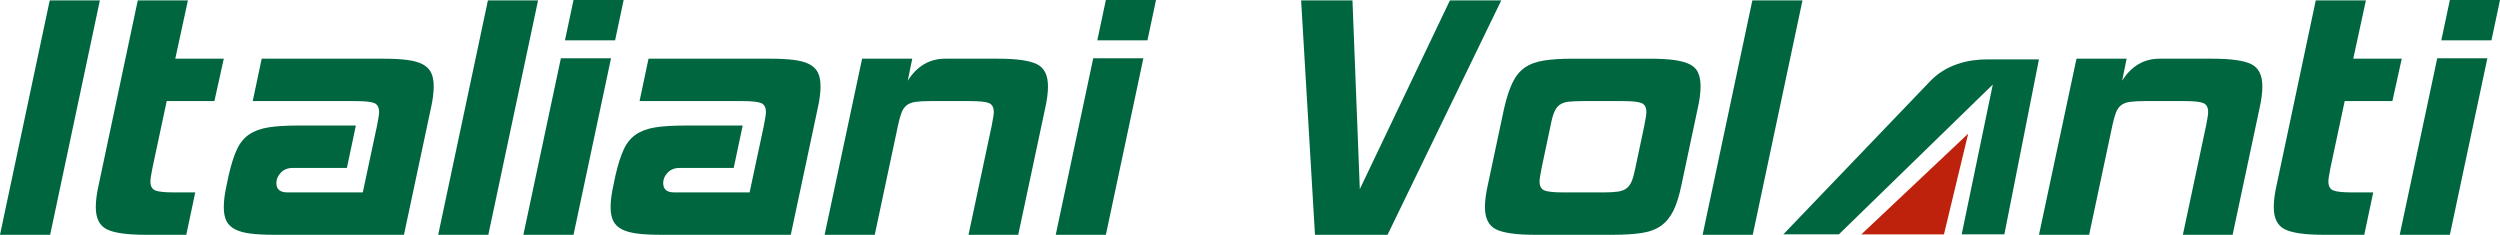 <?xml version="1.0" encoding="utf-8"?>
<!-- Generator: Adobe Illustrator 16.0.0, SVG Export Plug-In . SVG Version: 6.00 Build 0)  -->
<!DOCTYPE svg PUBLIC "-//W3C//DTD SVG 1.1//EN" "http://www.w3.org/Graphics/SVG/1.1/DTD/svg11.dtd">
<svg version="1.1" id="Layer_1" xmlns="http://www.w3.org/2000/svg" xmlnsXlink="http://www.w3.org/1999/xlink" x="0px" y="0px"
	 width="1412.064px" height="132.616px" viewBox="0 0 1412.064 132.616" enable-background="new 0 0 1412.064 132.616"
	 xmlSpace="preserve">
<g>
	<path fill="#00663F" d="M1261.033,132.616h-28.089l13.123-61.703c0.767-3.835,1.151-6.367,1.151-7.598
		c0-2.608-0.885-4.296-2.647-5.065c-1.767-0.767-5.335-1.151-10.706-1.151h-22.563c-3.532,0-6.331,0.155-8.403,0.461
		c-2.072,0.309-3.724,0.96-4.95,1.957c-1.23,1-2.188,2.417-2.878,4.259s-1.346,4.224-1.957,7.138l-13.123,61.703h-28.319
		l21.182-99.462h28.319l-2.533,12.433c5.217-8.288,12.278-12.433,21.182-12.433h29.701c10.591,0,17.958,1.036,22.103,3.108
		s6.216,6.256,6.216,12.548c0,3.532-0.539,7.677-1.611,12.433L1261.033,132.616z"/>
	<path fill="#00663F" d="M1335.397,132.616h-22.793c-10.591,0-17.959-1.036-22.103-3.108c-4.145-2.072-6.217-6.252-6.217-12.548
		c0-3.529,0.536-7.673,1.611-12.433L1307.999,0.23h28.319l-7.137,32.924h27.397l-5.295,23.944h-26.938l-8.059,37.759
		c-0.77,3.839-1.151,6.371-1.151,7.598c0,2.612,0.882,4.299,2.647,5.065c1.763,0.77,5.332,1.151,10.706,1.151h11.973
		L1335.397,132.616z"/>
	<path fill="#00663F" d="M1383.746,132.616h-28.319l21.182-99.692h28.319L1383.746,132.616z M1407.23,22.793h-28.319L1383.746,0
		h28.318L1407.23,22.793z"/>
</g>
<g>
	<path fill="#00663F" d="M28.319,132.616H0L28.088,0.23h28.319L28.319,132.616z"/>
	<path fill="#00663F" d="M105.216,132.616H82.423c-10.591,0-17.958-1.036-22.103-3.108c-4.144-2.072-6.216-6.252-6.216-12.548
		c0-3.529,0.536-7.673,1.612-12.433L77.818,0.23h28.319L99,33.154h27.398l-5.295,23.944H94.165l-8.058,37.759
		c-0.77,3.839-1.151,6.371-1.151,7.598c0,2.612,0.881,4.299,2.648,5.065c1.763,0.77,5.331,1.151,10.706,1.151h11.973
		L105.216,132.616z"/>
	<path fill="#00663F" d="M228.161,132.616h-73.215c-5.375,0-9.864-0.23-13.469-0.69c-3.608-0.461-6.526-1.267-8.749-2.418
		c-2.227-1.151-3.838-2.723-4.835-4.72c-1-1.993-1.497-4.604-1.497-7.828c0-3.529,0.536-7.673,1.612-12.433l1.151-5.525
		c1.381-5.986,2.914-10.821,4.605-14.505c1.687-3.684,3.989-6.522,6.907-8.519c2.914-1.993,6.562-3.339,10.937-4.029
		s9.86-1.036,16.462-1.036h32.923l-5.065,23.944h-30.622c-2.763,0-4.989,0.885-6.677,2.647c-1.691,1.767-2.533,3.724-2.533,5.871
		c0,3.533,2.072,5.296,6.217,5.296h42.593l8.059-37.759c0.766-3.835,1.151-6.367,1.151-7.598c0-2.608-0.885-4.296-2.647-5.065
		c-1.767-0.767-5.335-1.151-10.706-1.151h-58.02l5.065-23.944h68.61c5.371,0,9.86,0.23,13.469,0.69
		c3.604,0.461,6.522,1.267,8.749,2.418c2.223,1.151,3.834,2.727,4.835,4.72c0.996,1.996,1.496,4.604,1.496,7.828
		c0,3.532-0.54,7.677-1.611,12.433L228.161,132.616z"/>
	<path fill="#00663F" d="M275.818,132.616H247.5L275.588,0.23h28.319L275.818,132.616z"/>
	<path fill="#00663F" d="M323.937,132.616h-28.319l21.182-99.692h28.319L323.937,132.616z M347.421,22.793h-28.319L323.937,0h28.319
		L347.421,22.793z"/>
	<path fill="#00663F" d="M446.652,132.616h-73.215c-5.375,0-9.864-0.23-13.469-0.69c-3.608-0.461-6.526-1.267-8.749-2.418
		c-2.227-1.151-3.838-2.723-4.835-4.72c-1-1.993-1.497-4.604-1.497-7.828c0-3.529,0.536-7.673,1.612-12.433l1.151-5.525
		c1.381-5.986,2.914-10.821,4.605-14.505c1.687-3.684,3.989-6.522,6.907-8.519c2.914-1.993,6.562-3.339,10.937-4.029
		s9.86-1.036,16.462-1.036h32.923l-5.065,23.944h-30.622c-2.763,0-4.989,0.885-6.677,2.647c-1.691,1.767-2.533,3.724-2.533,5.871
		c0,3.533,2.072,5.296,6.217,5.296h42.593l8.059-37.759c0.766-3.835,1.151-6.367,1.151-7.598c0-2.608-0.885-4.296-2.647-5.065
		c-1.767-0.767-5.335-1.151-10.706-1.151h-58.02l5.065-23.944h68.61c5.371,0,9.86,0.23,13.469,0.69
		c3.604,0.461,6.522,1.267,8.749,2.418c2.223,1.151,3.834,2.727,4.835,4.72c0.996,1.996,1.496,4.604,1.496,7.828
		c0,3.532-0.54,7.677-1.611,12.433L446.652,132.616z"/>
	<path fill="#00663F" d="M575.123,132.616h-28.089l13.124-61.703c0.766-3.835,1.151-6.367,1.151-7.598
		c0-2.608-0.885-4.296-2.647-5.065c-1.767-0.767-5.335-1.151-10.706-1.151h-22.563c-3.533,0-6.332,0.155-8.404,0.461
		c-2.072,0.309-3.723,0.96-4.95,1.957c-1.23,1-2.187,2.417-2.878,4.259c-0.69,1.842-1.345,4.224-1.957,7.138l-13.124,61.703h-28.319
		l21.182-99.462h28.319l-2.533,12.433c5.216-8.288,12.278-12.433,21.182-12.433h29.701c10.591,0,17.958,1.036,22.103,3.108
		c4.144,2.072,6.216,6.256,6.216,12.548c0,3.532-0.54,7.677-1.612,12.433L575.123,132.616z"/>
	<path fill="#00663F" d="M624.622,132.616h-28.319l21.182-99.692h28.319L624.622,132.616z M648.105,22.793h-28.319L624.622,0h28.319
		L648.105,22.793z"/>
	<path fill="#00663F" d="M847.95,0.23l-64.236,132.386h-40.982L734.903,0.23h29.01l4.145,106.6L818.94,0.23H847.95z"/>
	<path fill="#00663F" d="M949.711,104.527c-1.23,5.986-2.727,10.785-4.489,14.39c-1.767,3.608-4.069,6.447-6.907,8.519
		c-2.843,2.072-6.486,3.454-10.937,4.145c-4.454,0.69-9.979,1.036-16.577,1.036h-43.745c-10.591,0-17.958-1.036-22.103-3.108
		c-4.144-2.072-6.216-6.252-6.216-12.548c0-3.529,0.536-7.673,1.611-12.433l9.21-43.284c1.381-5.986,2.953-10.821,4.72-14.505
		c1.763-3.684,4.064-6.522,6.907-8.519c2.838-1.993,6.446-3.339,10.82-4.029c4.375-0.69,9.785-1.036,16.232-1.036h43.744
		c5.677,0,10.361,0.27,14.045,0.806c3.684,0.54,6.598,1.382,8.749,2.533c2.147,1.15,3.644,2.763,4.489,4.834
		c0.842,2.072,1.267,4.569,1.267,7.483c0,3.532-0.54,7.677-1.612,12.433L949.711,104.527z M923.695,94.857l5.065-23.944
		c0.766-3.835,1.15-6.367,1.15-7.598c0-2.608-0.885-4.296-2.647-5.065c-1.767-0.767-5.335-1.151-10.706-1.151h-22.563
		c-3.224,0-5.871,0.115-7.943,0.346s-3.763,0.806-5.065,1.727c-1.306,0.921-2.342,2.303-3.108,4.145
		c-0.77,1.842-1.46,4.374-2.072,7.598l-5.064,23.944c-0.771,3.839-1.151,6.371-1.151,7.598c0,2.612,0.881,4.299,2.647,5.065
		c1.763,0.77,5.331,1.151,10.706,1.151h22.563c3.528,0,6.331-0.151,8.403-0.461c2.072-0.306,3.72-0.957,4.95-1.957
		c1.227-0.996,2.188-2.378,2.878-4.144C922.428,100.347,923.08,97.929,923.695,94.857z"/>
	<path fill="#00663F" d="M990,132.616h-28.318L989.771,0.23h28.318L990,132.616z"/>
</g>
<g>
	<path id="path32023_1_" inkscapeConnector-curvature="0" fill="#BE210C" d="M1098,132.376l13.68-56.879l-60.338,56.879"/>
	<path id="path32025_1_" inkscapeConnector-curvature="0" fill="#00663F" d="M1122.421,33.539
		c-10.445,0-23.393,2.693-32.764,12.901l-82.396,85.936h31.375l86.949-84.629l-17.576,84.629h24.098l19.543-98.837"/>
</g>
</svg>
